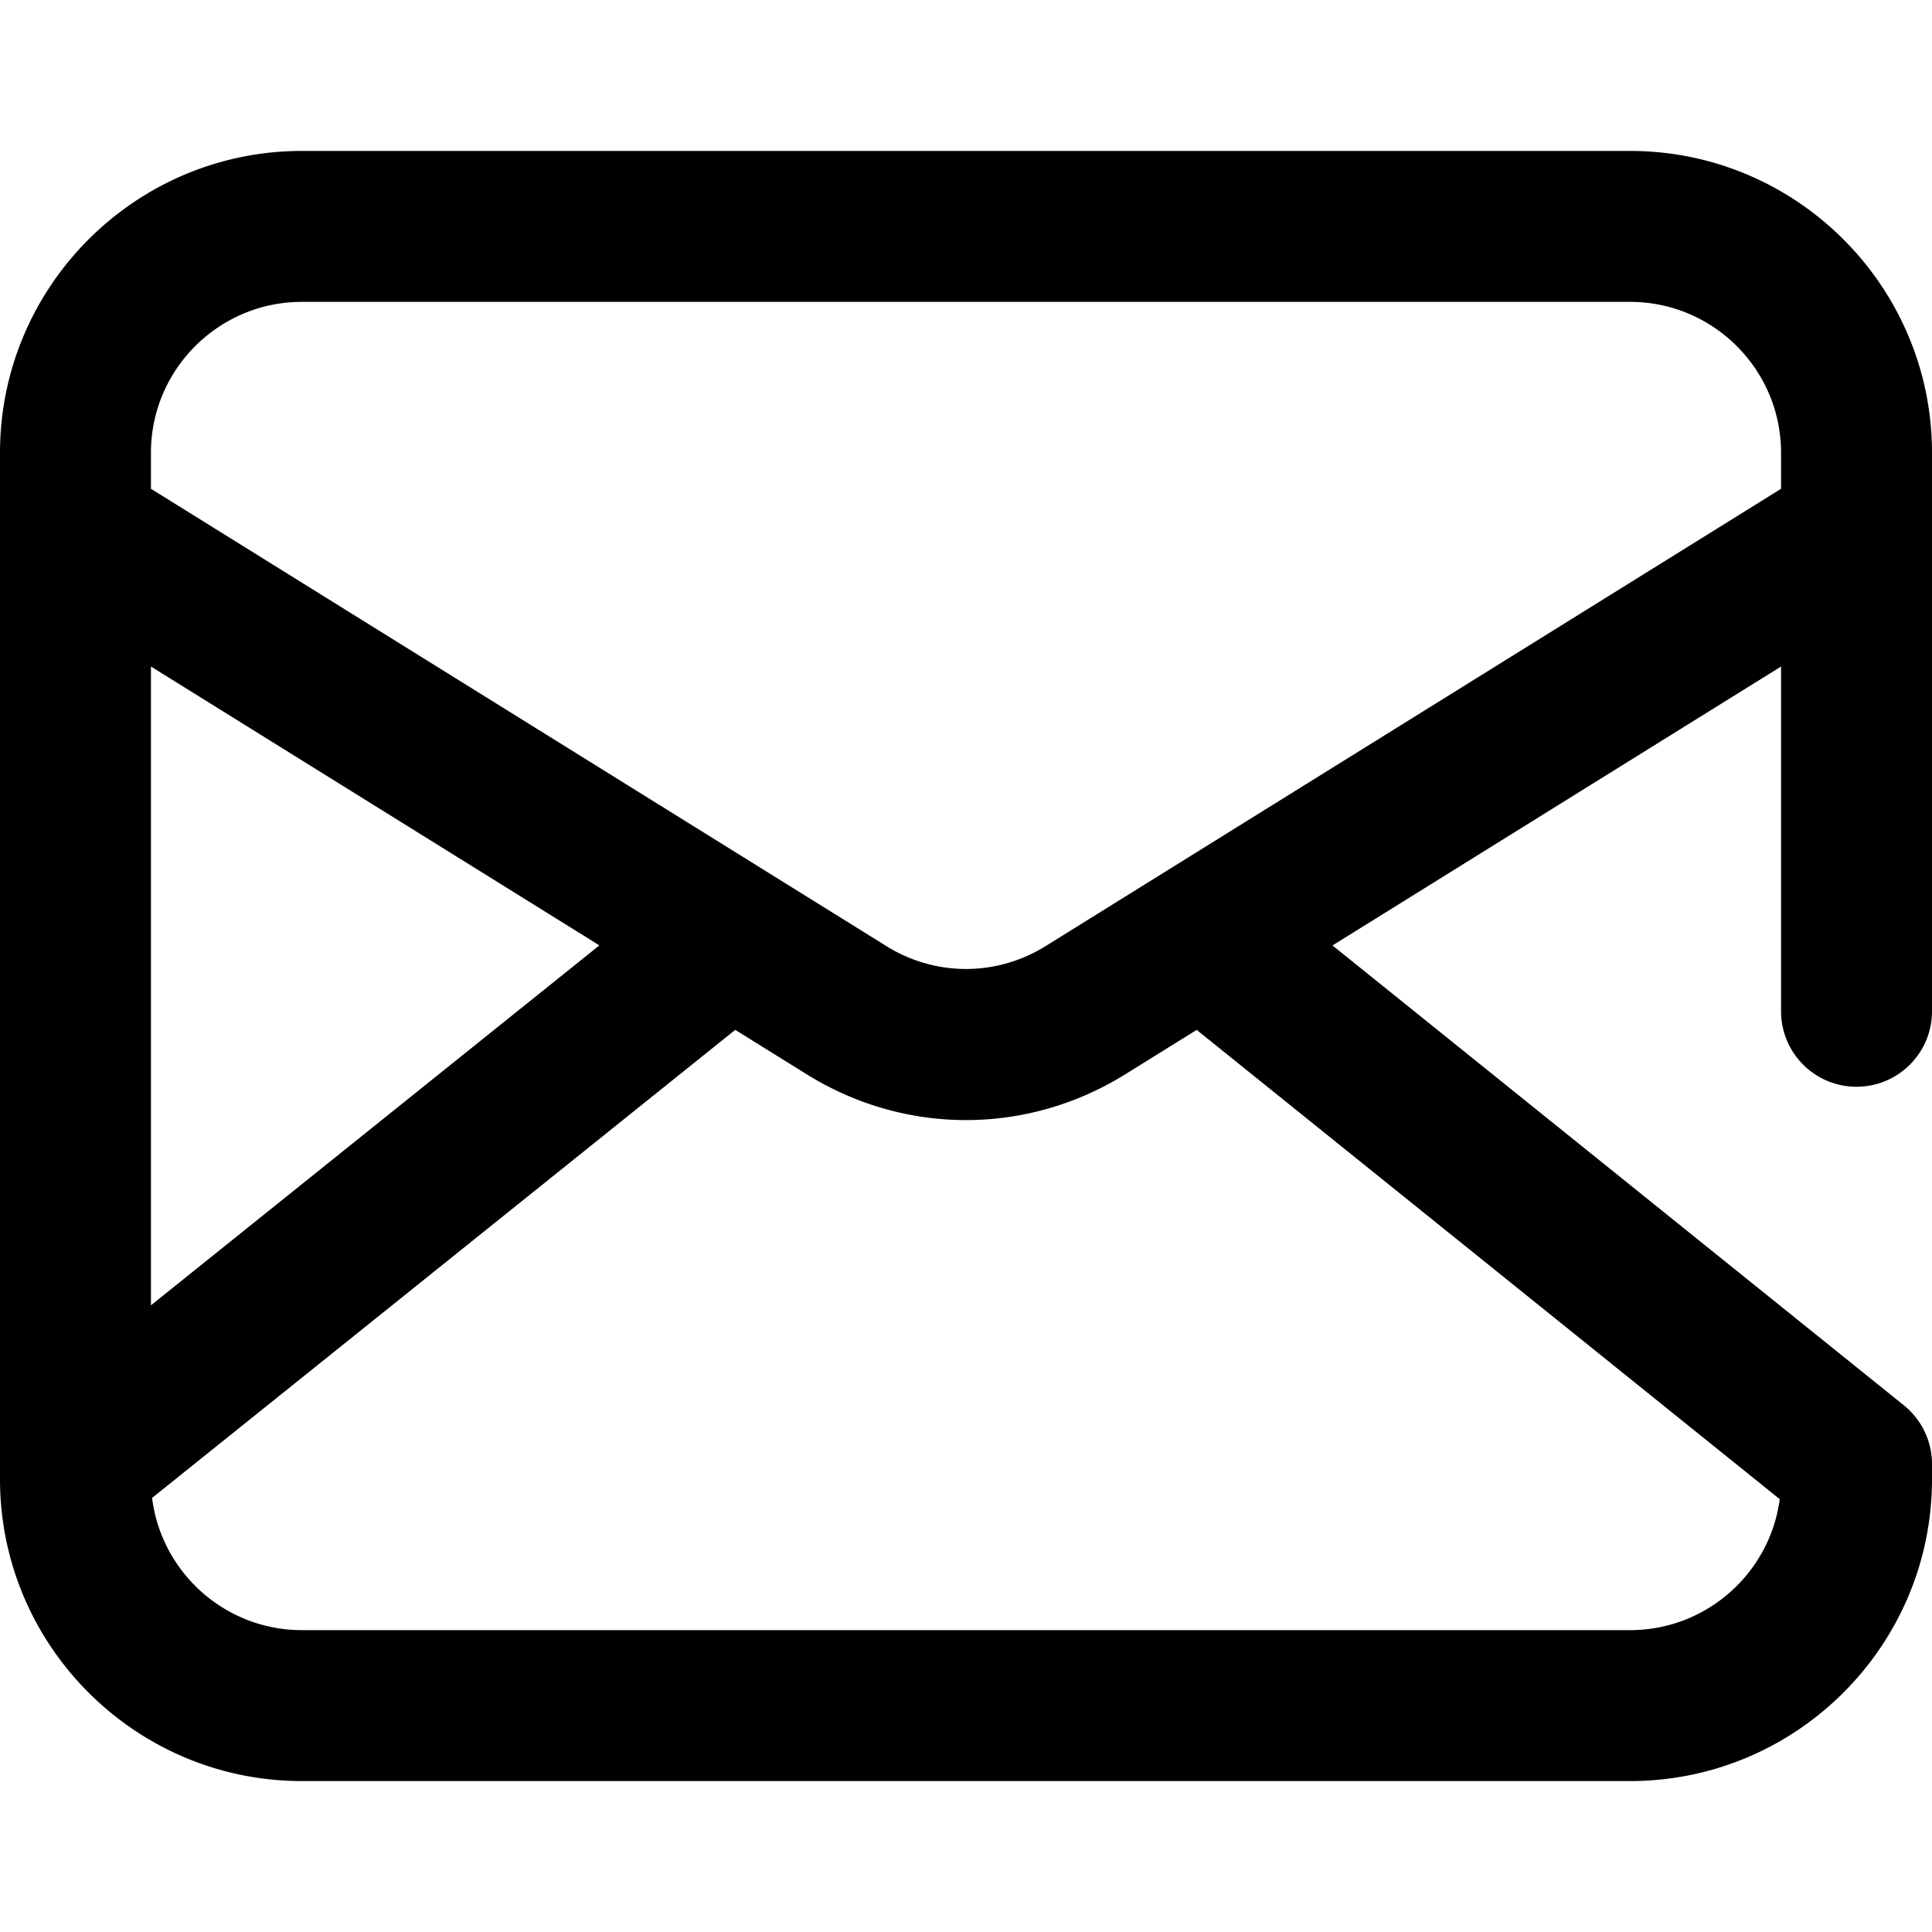 <?xml version="1.0" standalone="no"?><!DOCTYPE svg PUBLIC "-//W3C//DTD SVG 1.1//EN" "http://www.w3.org/Graphics/SVG/1.1/DTD/svg11.dtd"><svg t="1620831201444" class="icon" viewBox="0 0 1024 1024" version="1.1" xmlns="http://www.w3.org/2000/svg" p-id="14533" xmlns:xlink="http://www.w3.org/1999/xlink" width="200" height="200"><defs><style type="text/css">html, * { user-select: text !important; }
</style></defs><path d="M984 576c22.092 0 40-17.908 40-40V240c0-88.224-71.776-160-160-160H160C71.776 80 0 151.776 0 240v544c0 88.224 71.776 160 160 160h704c88.224 0 160-71.776 160-160v-8a40.004 40.004 0 0 0-14.92-31.162L706.254 501.106 944 353.27V536c0 22.092 17.908 40 40 40zM80 353.27l237.684 147.798L80 691.84z m863.302 441.32C938.106 833.716 904.524 864 864 864H160c-40.75 0-74.482-30.626-79.386-70.07L389.7 545.848l37.81 23.512c52.114 32.41 116.864 32.406 168.98 0l37.782-23.494zM554.246 501.424c-26.058 16.204-58.432 16.204-84.49 0L81.122 259.762a40.538 40.538 0 0 0-1.122-0.672V240c0-44.112 35.888-80 80-80h704c44.112 0 80 35.888 80 80v19.064z" p-id="14534"></path></svg>